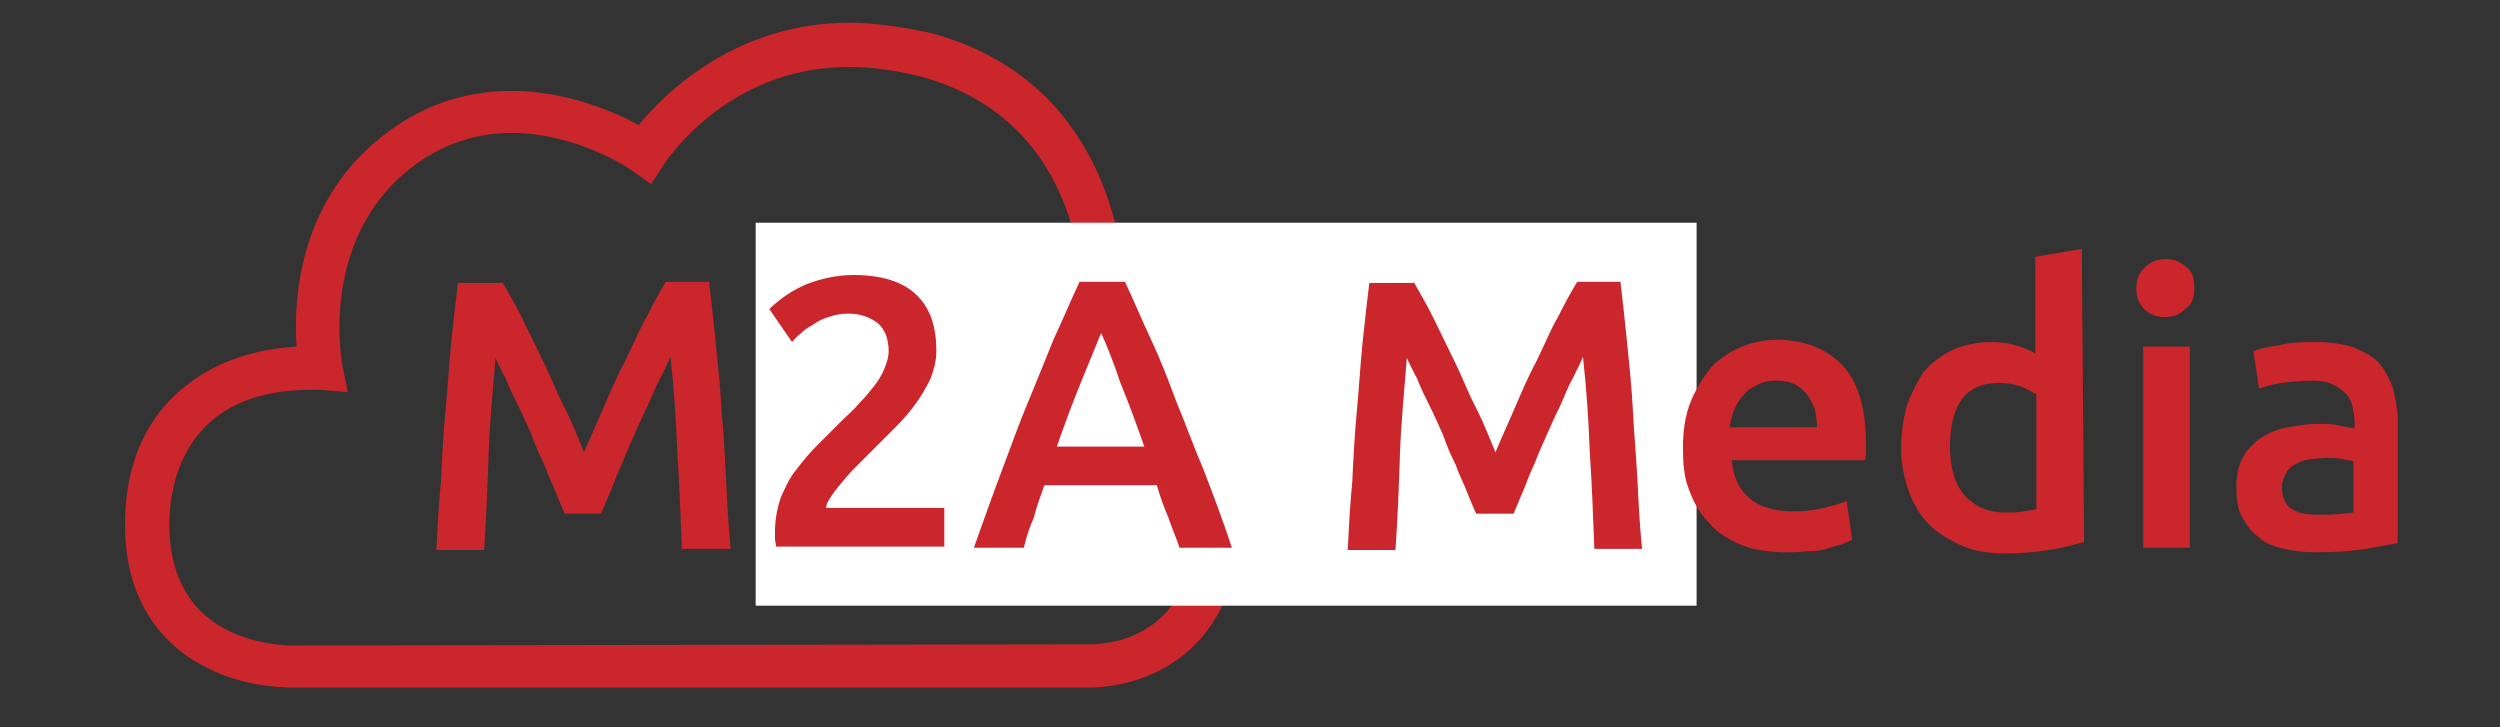 <?xml version="1.0" encoding="utf-8"?>
<!-- Generator: Adobe Illustrator 22.0.1, SVG Export Plug-In . SVG Version: 6.00 Build 0)  -->
<!DOCTYPE svg PUBLIC "-//W3C//DTD SVG 1.1//EN" "http://www.w3.org/Graphics/SVG/1.1/DTD/svg11.dtd">
<svg version="1.1" id="Layer_1" xmlns:x="http://ns.adobe.com/Extensibility/1.0/" xmlns:i="http://ns.adobe.com/AdobeIllustrator/10.0/" xmlns:graph="http://ns.adobe.com/Graphs/1.0/"
	 xmlns="http://www.w3.org/2000/svg" xmlns:xlink="http://www.w3.org/1999/xlink" x="0px" y="0px" width="220px" height="64px"
	 viewBox="0 0 220 64" style="enable-background:new 0 0 220 64;" xml:space="preserve">
<rect x="0" y="0" width="220" height="64" fill="#333333" stroke="none"/>
<style type="text/css">
	.st0{fill:#CB262C;}
	.st1{fill:#FFFFFF;}
</style>
<g id="Page-1">
	<g id="M2A_Media_logo_cmyk">
		<g id="Group-3">
			<g id="Clip-2">
			</g>
			<path id="Fill-1" class="st0" d="M96,56.7c1.5,0,9.3-0.5,9.4-11.3c0.1-12.2-8.7-16.4-9.1-16.6l-1.2-0.5l0.1-1.3
				c0.1-0.7,0.7-16.3-14.3-20.3c-2.1-0.5-4.1-0.8-6.1-0.8c-10.9-0.1-16.4,8.6-16.4,8.6l-1.1,1.7l-1.7-1.2c-0.1-0.1-4.8-3.3-10.6-3.3
				c-2.8,0-5.5,0.8-7.9,2.4c-9.2,6.2-7,17.7-7,17.9l0.5,2.5l-2.5-0.2c0,0-0.2,0-0.5,0c-11.4-0.1-12.7,8.3-12.7,11.9
				c0,4.3,1.7,7.4,4.8,9.1c2.6,1.4,5.4,1.5,5.9,1.5h0.1 M96,60.5c-0.2,0-0.2,0-0.2,0H25.6c-0.9,0-4.4-0.1-7.7-1.9
				C14.8,57,11,53.4,11,46.2c0-7.8,3.9-11.6,7.2-13.5c2.8-1.6,5.9-2.1,7.9-2.2c-0.3-4.3,0.2-13.7,8.9-19.5c3-2,6.4-3,10-3
				c4.8,0,9,1.8,11.2,3c2.4-2.9,8.6-9,18.6-9c2.3,0,4.7,0.4,7.1,0.9c15.3,4.1,17,18.6,17.1,22.9c2.9,1.7,10.4,7.3,10.2,19.5
				C109,60.1,97.3,60.5,96,60.5"/>
		</g>
		<polygon id="Fill-4" class="st1" points="66.5,53.3 149.3,53.3 149.3,19.6 66.5,19.6 		"/>
		<path id="Fill-5" class="st0" d="M44.2,24.8c0.5,0.9,1.1,1.9,1.7,3.1c0.6,1.2,1.2,2.5,1.9,3.9c0.7,1.4,1.2,2.8,1.9,4.1
			c0.7,1.4,1.2,2.7,1.7,3.9c0.5-1.2,1.1-2.5,1.7-3.9c0.6-1.4,1.2-2.8,1.9-4.1c0.7-1.4,1.2-2.7,1.9-3.9c0.6-1.2,1.2-2.3,1.7-3.1h3.8
			c0.2,1.7,0.4,3.5,0.6,5.5c0.2,2,0.4,3.9,0.5,5.9c0.2,2,0.3,4.1,0.4,6.1c0.1,2.1,0.2,4,0.4,6H60c-0.1-2.7-0.2-5.6-0.4-8.5
			c-0.1-2.9-0.3-5.7-0.6-8.4c-0.2,0.5-0.5,1.1-0.9,1.9c-0.4,0.7-0.7,1.5-1.1,2.4c-0.4,0.8-0.8,1.7-1.2,2.6s-0.8,1.8-1.1,2.6
			c-0.4,0.8-0.7,1.7-1,2.4c-0.3,0.7-0.6,1.4-0.8,1.9h-3.2c-0.2-0.5-0.5-1.1-0.8-1.9c-0.3-0.8-0.7-1.5-1-2.4
			c-0.4-0.8-0.8-1.7-1.1-2.6c-0.4-0.9-0.8-1.8-1.2-2.6c-0.4-0.8-0.8-1.6-1.1-2.4c-0.4-0.7-0.7-1.4-0.9-1.8c-0.2,2.7-0.5,5.5-0.6,8.4
			c-0.1,2.9-0.2,5.7-0.4,8.5h-4.2c0.1-2,0.2-4,0.4-6c0.1-2.1,0.2-4.1,0.4-6.2s0.3-4,0.5-6c0.2-1.9,0.4-3.7,0.6-5.3H44.2"/>
		<path id="Fill-6" class="st0" d="M82.4,30.9c0,0.8-0.2,1.6-0.5,2.4c-0.4,0.8-0.8,1.5-1.3,2.2c-0.5,0.7-1.1,1.4-1.8,2.1
			c-0.7,0.7-1.4,1.4-2,2c-0.4,0.4-0.8,0.8-1.2,1.2c-0.5,0.5-0.9,0.9-1.3,1.4c-0.4,0.5-0.8,0.9-1.1,1.4c-0.3,0.4-0.5,0.8-0.5,1.1
			h10.4v3.4H68.3c0-0.2-0.1-0.4-0.1-0.7s0-0.5,0-0.6c0-1.1,0.2-2.1,0.5-3c0.4-0.9,0.8-1.8,1.4-2.5c0.6-0.8,1.2-1.5,1.9-2.2
			s1.4-1.4,2.1-2.1c0.5-0.5,1.1-1,1.5-1.5c0.5-0.5,0.9-1,1.3-1.5s0.7-1,0.9-1.5c0.2-0.5,0.4-1,0.4-1.6c0-1.2-0.4-2-1-2.5
			c-0.7-0.5-1.5-0.8-2.5-0.8c-0.7,0-1.2,0.1-1.8,0.3s-1,0.4-1.4,0.7c-0.4,0.2-0.8,0.5-1.1,0.8c-0.3,0.2-0.5,0.5-0.7,0.7l-2-2.9
			c0.9-0.9,2.1-1.7,3.3-2.2c1.3-0.5,2.7-0.8,4.1-0.8c2.5,0,4.4,0.6,5.6,1.8C81.9,27.2,82.4,28.8,82.4,30.9"/>
		<path id="Fill-7" class="st0" d="M96.9,29.3c-0.5,1.2-1.1,2.7-1.8,4.4c-0.7,1.7-1.4,3.6-2.1,5.6h7.7c-0.7-2-1.4-3.9-2.1-5.6
			C98,31.9,97.4,30.4,96.9,29.3z M103.8,48.2c-0.3-0.9-0.7-1.8-1-2.7c-0.4-0.9-0.7-1.8-1-2.8h-9.9c-0.3,0.9-0.7,1.9-0.9,2.8
			c-0.4,0.9-0.7,1.8-0.9,2.7h-4.4c0.9-2.5,1.7-4.8,2.5-6.9c0.8-2.1,1.5-4.1,2.3-6c0.8-1.9,1.5-3.7,2.2-5.4c0.8-1.7,1.5-3.4,2.3-5.1
			H99c0.8,1.7,1.5,3.4,2.3,5.1c0.8,1.7,1.5,3.5,2.2,5.4c0.8,1.9,1.5,3.9,2.4,6c0.8,2.1,1.7,4.4,2.5,6.9H103.8z"/>
		<path id="Fill-8" class="st0" d="M124.4,24.8c0.5,0.9,1.1,1.9,1.7,3.1s1.2,2.5,1.9,3.9c0.7,1.4,1.2,2.8,1.9,4.1
			c0.7,1.4,1.2,2.7,1.7,3.9c0.5-1.2,1.1-2.5,1.7-3.9c0.6-1.4,1.2-2.8,1.9-4.1c0.7-1.4,1.2-2.7,1.9-3.9c0.6-1.2,1.2-2.3,1.7-3.1h3.8
			c0.2,1.7,0.4,3.5,0.6,5.5c0.2,2,0.4,3.9,0.5,5.9c0.1,2,0.3,4.1,0.4,6.1c0.1,2.1,0.2,4,0.4,6h-4.2c-0.1-2.7-0.2-5.6-0.4-8.5
			c-0.1-2.9-0.3-5.7-0.6-8.4c-0.2,0.5-0.5,1.1-0.9,1.9c-0.4,0.7-0.7,1.5-1.1,2.4c-0.4,0.8-0.8,1.7-1.2,2.6s-0.8,1.8-1.1,2.6
			c-0.4,0.8-0.7,1.7-1,2.4c-0.3,0.7-0.6,1.4-0.8,1.9h-3.3c-0.2-0.5-0.5-1.1-0.8-1.9c-0.3-0.8-0.7-1.5-1-2.4
			c-0.4-0.8-0.8-1.7-1.1-2.6c-0.4-0.9-0.8-1.8-1.2-2.6c-0.4-0.8-0.8-1.6-1.1-2.4c-0.4-0.7-0.7-1.4-0.9-1.8c-0.2,2.7-0.5,5.5-0.6,8.4
			c-0.1,2.9-0.2,5.7-0.4,8.5h-4.2c0.1-2,0.2-4,0.4-6c0.1-2.1,0.2-4.1,0.4-6.2c0.2-2.1,0.3-4,0.5-6c0.2-1.9,0.4-3.7,0.6-5.3H124.4"/>
		<path id="Fill-9" class="st0" d="M159.9,37.6c0-0.6-0.1-1.1-0.2-1.6c-0.2-0.5-0.4-0.9-0.7-1.3c-0.3-0.4-0.7-0.7-1.1-0.9
			c-0.4-0.2-0.9-0.3-1.6-0.3c-0.7,0-1.2,0.1-1.7,0.4c-0.5,0.2-0.9,0.5-1.2,0.9c-0.4,0.4-0.6,0.8-0.8,1.3c-0.2,0.5-0.3,1-0.4,1.5
			L159.9,37.6L159.9,37.6z M148.1,39.4c0-1.5,0.2-2.9,0.7-4.1c0.5-1.2,1.1-2.1,1.8-3c0.8-0.8,1.7-1.4,2.7-1.8c1-0.4,2-0.6,3.1-0.6
			c2.4,0,4.3,0.8,5.7,2.2c1.4,1.5,2.1,3.8,2.1,6.8c0,0.2,0,0.5,0,0.8s0,0.5-0.1,0.8h-11.7c0.1,1.4,0.6,2.5,1.5,3.3
			c0.9,0.8,2.2,1.2,3.9,1.2c1,0,1.9-0.1,2.7-0.3c0.8-0.2,1.5-0.4,2-0.6l0.5,3.4c-0.2,0.1-0.5,0.2-0.9,0.4c-0.4,0.1-0.8,0.2-1.4,0.4
			s-1.1,0.2-1.7,0.2c-0.6,0.1-1.2,0.1-1.8,0.1c-1.5,0-2.9-0.2-4.1-0.7c-1.1-0.5-2.1-1.1-2.8-2c-0.8-0.8-1.3-1.8-1.7-2.9
			C148.2,42,148.1,40.8,148.1,39.4z"/>
		<path id="Fill-10" class="st0" d="M171.6,39.3c0,1.8,0.4,3.3,1.3,4.3c0.9,1,2.1,1.5,3.5,1.5c0.7,0,1.2,0,1.7-0.1
			c0.5-0.1,0.8-0.1,1.1-0.2V34.7c-0.4-0.2-0.8-0.5-1.4-0.7c-0.6-0.2-1.2-0.3-1.9-0.3c-1.5,0-2.6,0.5-3.3,1.5
			C171.9,36.2,171.6,37.6,171.6,39.3z M183.4,47.7c-0.8,0.2-1.8,0.5-3.1,0.7c-1.2,0.2-2.5,0.3-3.9,0.3c-1.4,0-2.7-0.2-3.8-0.7
			s-2.1-1.1-2.8-1.8c-0.8-0.8-1.4-1.8-1.8-2.9c-0.4-1.1-0.7-2.4-0.7-3.8s0.2-2.7,0.5-3.8c0.4-1.1,0.9-2.1,1.5-3
			c0.7-0.8,1.5-1.4,2.5-1.9c0.9-0.4,2.1-0.7,3.4-0.7c0.9,0,1.6,0.1,2.2,0.3c0.7,0.2,1.2,0.4,1.7,0.7v-8.5l4.1-0.7L183.4,47.7
			L183.4,47.7z"/>
		<g id="Group-14" transform="translate(299, 35)">
			<g id="Clip-12">
			</g>
			<path id="Fill-11" class="st0" d="M-110.4,13.2h4.1V-4.5h-4.1V13.2z M-105.9-9.6c0,0.8-0.2,1.4-0.8,1.8c-0.5,0.5-1.1,0.7-1.8,0.7
				s-1.3-0.2-1.8-0.7c-0.5-0.5-0.7-1.1-0.7-1.8c0-0.8,0.2-1.4,0.8-1.9c0.5-0.5,1.1-0.7,1.8-0.7c0.7,0,1.2,0.2,1.8,0.7
				S-105.9-10.5-105.9-9.6z"/>
			<path id="Fill-13" class="st0" d="M-94.8,10.3c1.2,0,2.2-0.1,2.9-0.2V5.6c-0.2-0.1-0.5-0.1-1-0.2c-0.4-0.1-0.9-0.1-1.4-0.1
				c-0.5,0-0.9,0.1-1.4,0.1c-0.5,0.1-0.9,0.2-1.2,0.4c-0.4,0.2-0.7,0.4-0.9,0.8c-0.2,0.4-0.4,0.8-0.4,1.2c0,0.9,0.3,1.7,0.9,2
				C-96.7,10.2-95.9,10.3-94.8,10.3z M-95.2-4.9c1.4,0,2.5,0.2,3.4,0.5c0.9,0.4,1.7,0.8,2.2,1.4c0.5,0.6,0.9,1.4,1.2,2.2
				c0.2,0.9,0.4,1.8,0.4,2.8v10.8c-0.7,0.1-1.6,0.3-2.8,0.5c-1.3,0.2-2.7,0.3-4.3,0.3c-1.1,0-2-0.1-2.9-0.3s-1.7-0.5-2.2-1
				c-0.7-0.5-1.1-1.1-1.5-1.8c-0.4-0.7-0.5-1.6-0.5-2.7c0-1,0.2-1.9,0.6-2.6c0.4-0.7,0.9-1.2,1.6-1.7c0.7-0.4,1.5-0.8,2.4-0.9
				c0.9-0.2,1.8-0.3,2.8-0.3c0.5,0,0.9,0,1.4,0.1c0.5,0.1,1,0.2,1.6,0.3V2.1c0-0.5-0.1-0.9-0.2-1.4c-0.1-0.4-0.3-0.8-0.6-1.1
				C-93-0.8-93.4-1-93.8-1.2s-1.1-0.3-1.8-0.3c-0.9,0-1.8,0.1-2.6,0.2c-0.8,0.1-1.4,0.3-2,0.5l-0.5-3.3c0.5-0.2,1.3-0.4,2.2-0.5
				C-97.4-4.9-96.3-4.9-95.2-4.9z"/>
		</g>
	</g>
</g>
</svg>
